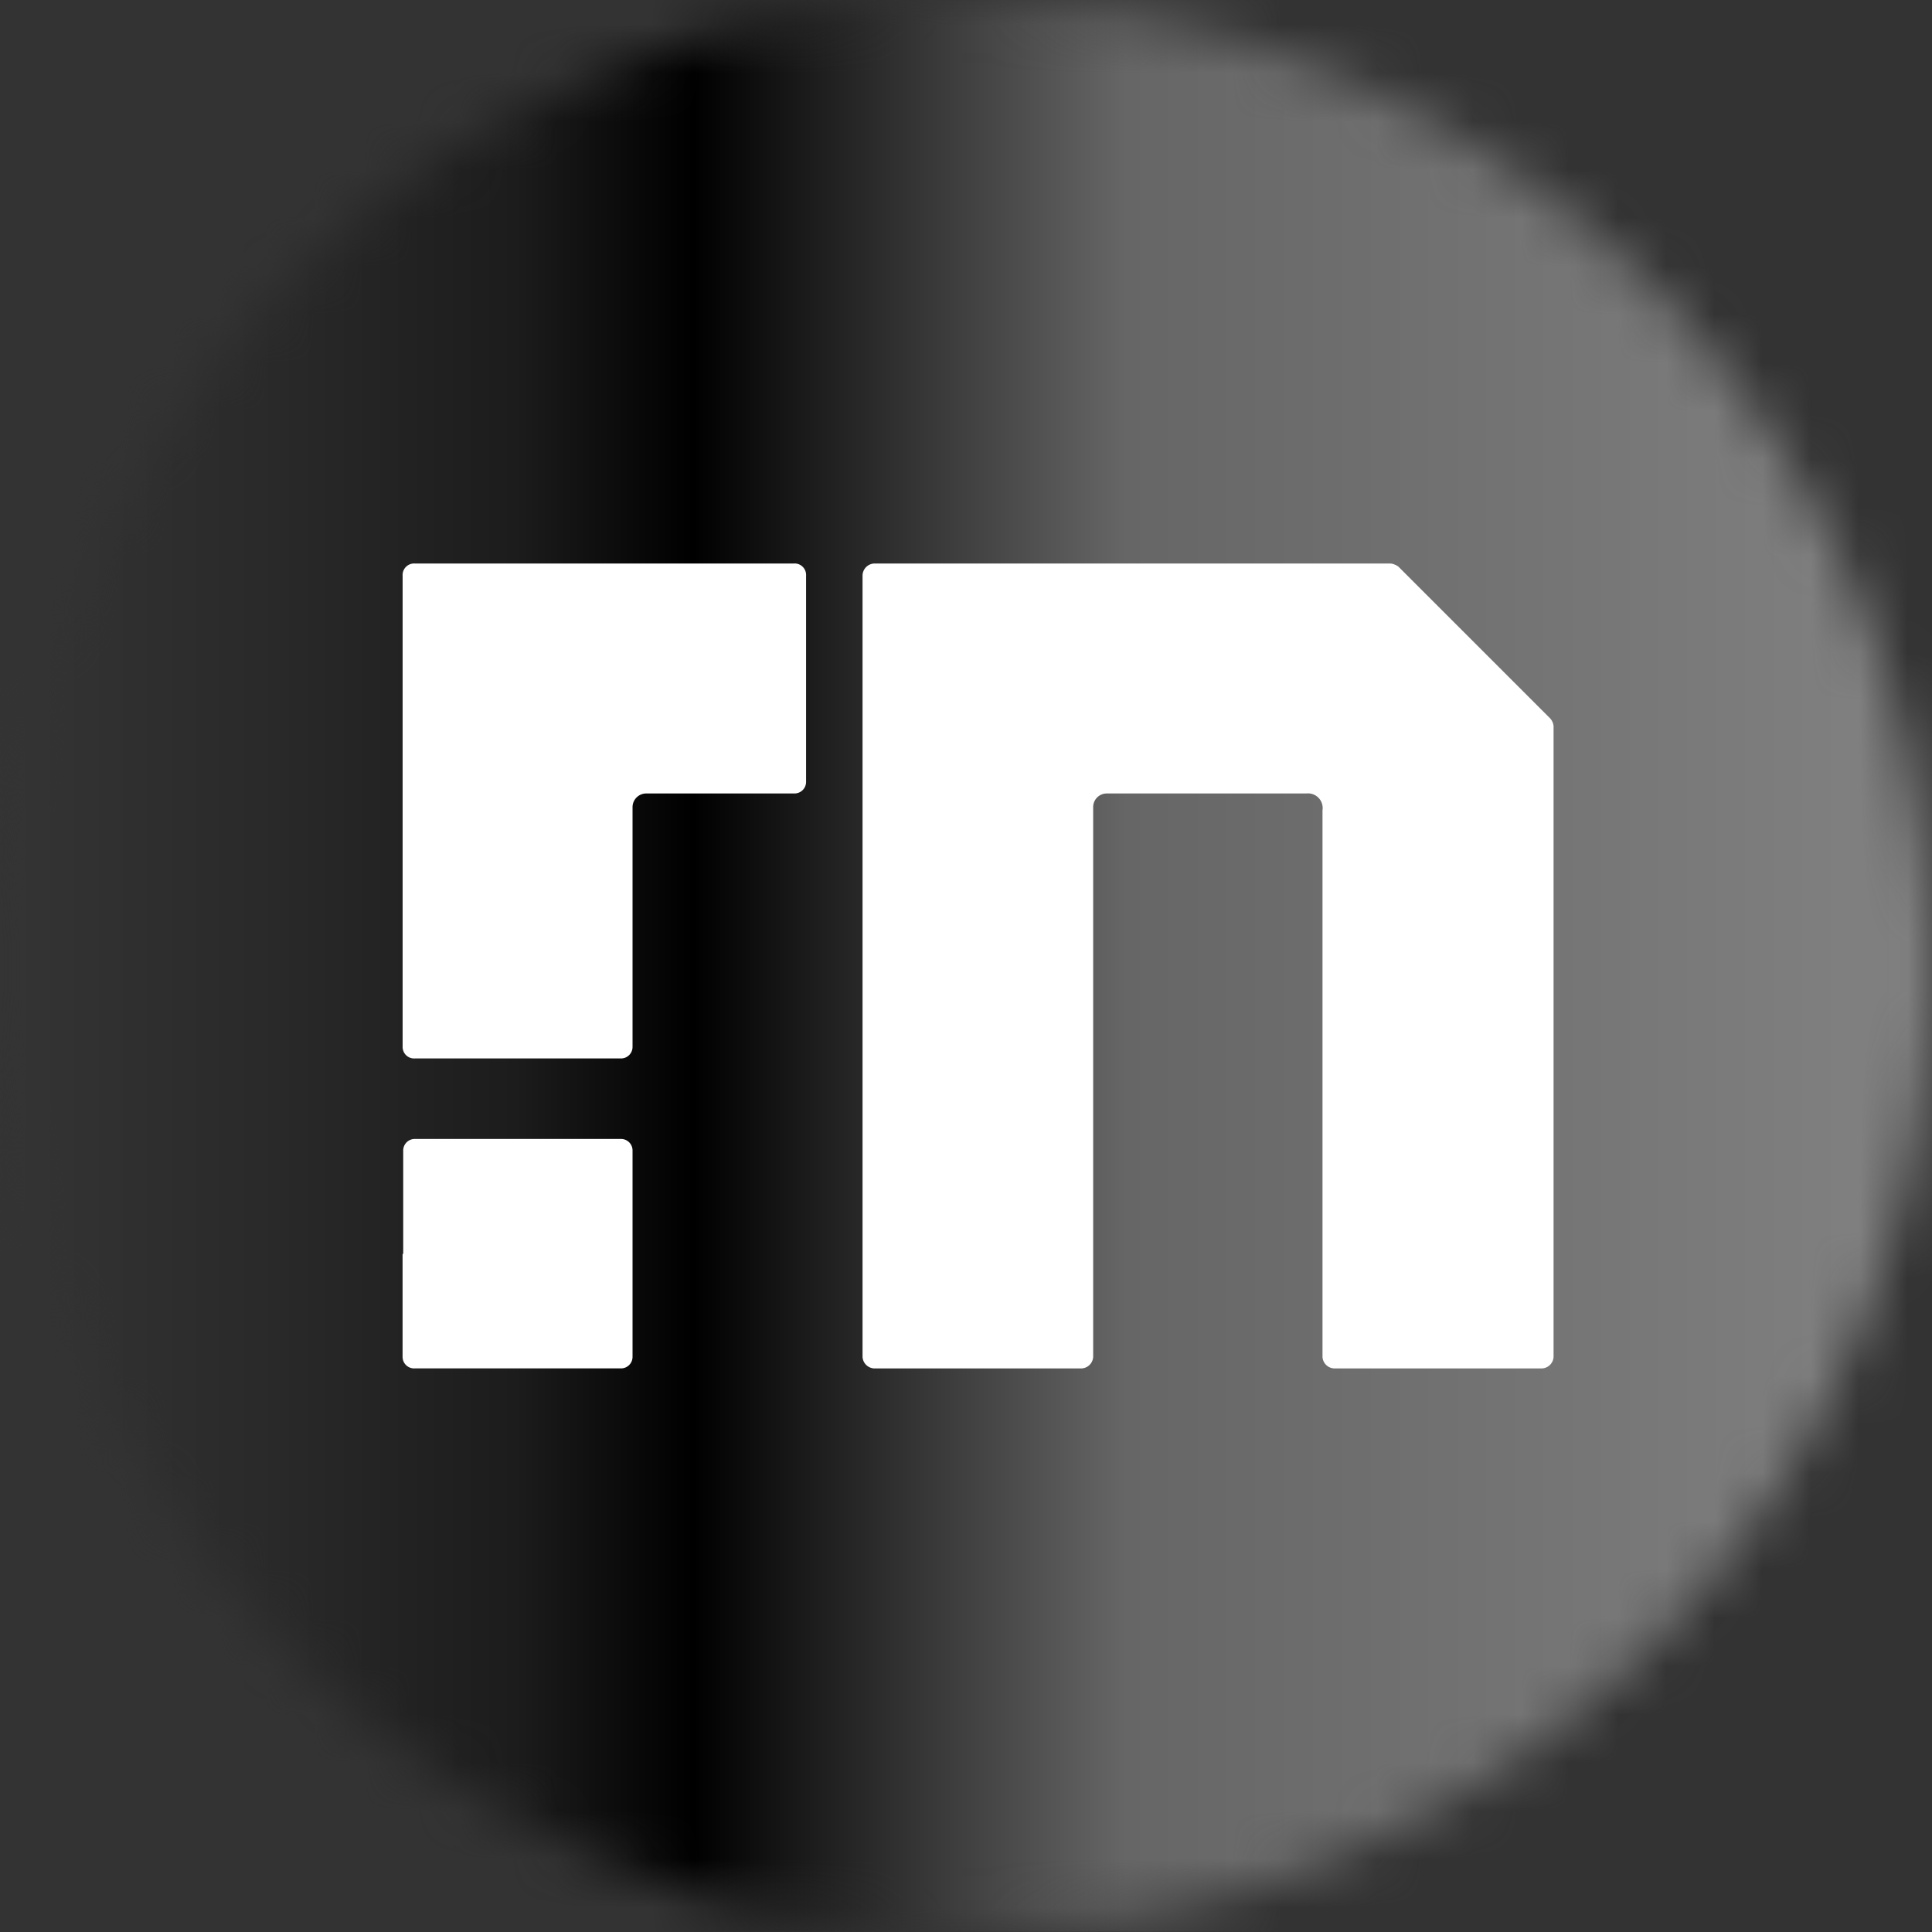 <svg xmlns="http://www.w3.org/2000/svg" width="40" height="40" fill="#000000"><rect width="100%" height="100%" fill="#333333" stroke="none"/><g clip-path="url(#a)"><mask id="b" width="40" height="40" x="0" y="0" maskUnits="userSpaceOnUse" style="mask-type:alpha"><path fill="#d9d9d9" d="M40 20c0 11.046-8.954 20-20 20S0 31.046 0 20 8.954 0 20 0s20 8.954 20 20Z"/></mask><g mask="url(#b)"><path fill="url(#c)" d="M37.962-.72H1.448A2.035 2.035 0 0 0-.462.553a2.046 2.046 0 0 0-.15.793v18.337h-.109v18.273A2.046 2.046 0 0 0 .628 39.88c.262.094.541.134.82.116h36.514A2.036 2.036 0 0 0 40 37.955V1.258A2.043 2.043 0 0 0 37.962-.72Z"/></g><path fill="#ffffff" fill-rule="evenodd" d="m28.956 11.735 3.118 3.118c.052.047.084.111.091.18v13.061a.252.252 0 0 1-.253.238h-4.277a.253.253 0 0 1-.254-.238V16.775a.303.303 0 0 0-.332-.347h-4.134a.281.281 0 0 0-.282.281v11.385a.253.253 0 0 1-.253.238h-4.282a.254.254 0 0 1-.24-.238V11.92a.253.253 0 0 1 .24-.253h10.678c.032 0 .064.007.094.02a.3.3 0 0 1 .086.048Zm-12.51-.068H8.589a.238.238 0 0 0-.253.254V21.676a.238.238 0 0 0 .253.238h4.27a.238.238 0 0 0 .237-.238V16.71a.284.284 0 0 1 .282-.282h3.07a.24.24 0 0 0 .222-.146.237.237 0 0 0 .019-.092V11.92a.238.238 0 0 0-.241-.254Zm-3.59 11.914H8.589a.239.239 0 0 0-.241.24v2.14h-.013v2.132a.239.239 0 0 0 .254.238h4.269a.238.238 0 0 0 .238-.238v-4.282a.238.238 0 0 0-.238-.23Z" clip-rule="evenodd"/></g><defs><linearGradient id="c" x1="-.721" x2="40" y1="19.596" y2="19.596" gradientUnits="userSpaceOnUse"><stop stop-color="#363636"/><stop offset=".16" stop-color="#292929"/><stop offset=".28" stop-color="#1c1c1c"/><stop offset=".37"/><stop offset=".59" stop-color="#666666"/><stop offset=".81" stop-color="#757575"/><stop offset="1" stop-color="#828282"/></linearGradient><clipPath id="a"><path fill="#ffffff" d="M0 0h40v40H0z"/></clipPath></defs></svg>